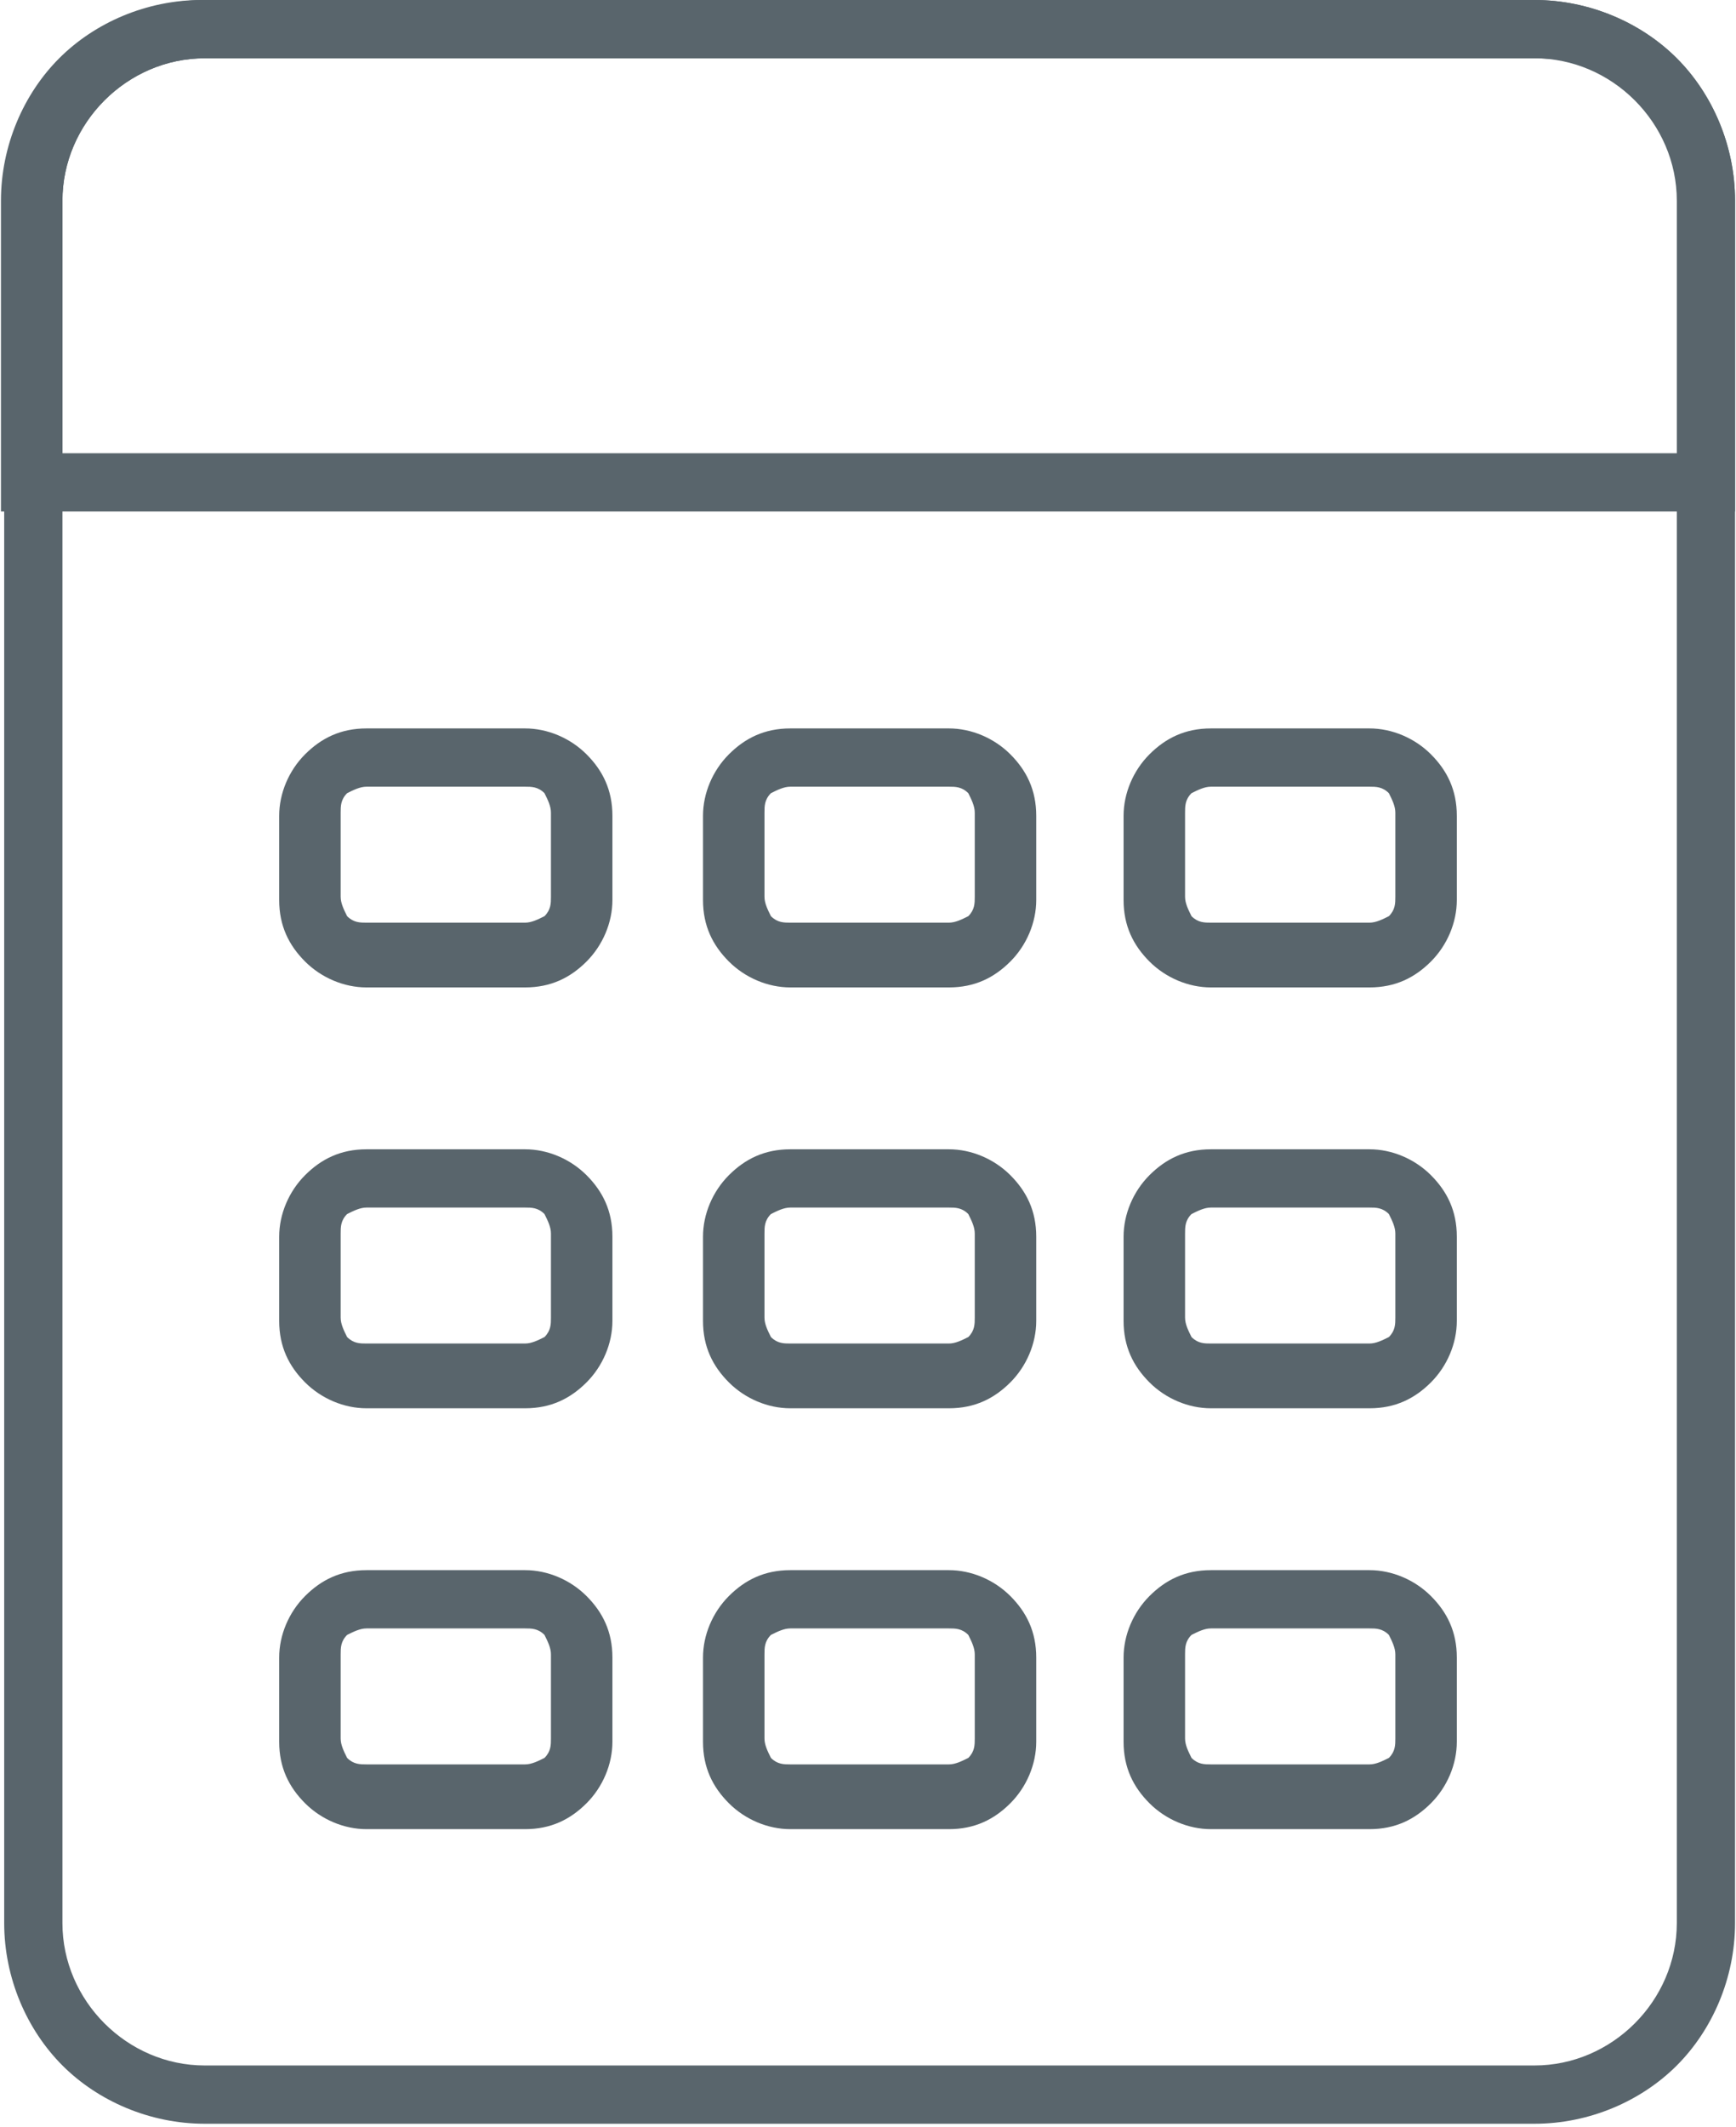 <?xml version="1.0" encoding="UTF-8"?>
<!DOCTYPE svg PUBLIC "-//W3C//DTD SVG 1.1//EN" "http://www.w3.org/Graphics/SVG/1.1/DTD/svg11.dtd">
<!-- Creator: CorelDRAW 2018 (64-Bit) -->
<svg xmlns="http://www.w3.org/2000/svg" xml:space="preserve" width="29.506mm" height="36.127mm" version="1.1" style="shape-rendering:geometricPrecision; text-rendering:geometricPrecision; image-rendering:optimizeQuality; fill-rule:evenodd; clip-rule:evenodd"
viewBox="0 0 5.36 6.57"
 xmlns:xlink="http://www.w3.org/1999/xlink">
 <defs>
  <style type="text/css">
   <![CDATA[
    .fil0 {fill:#59656C;fill-rule:nonzero}
   ]]>
  </style>
 </defs>
 <g id="Слой_x0020_1">
  <g id="_1844939456">
   <path class="fil0" d="M0.63 0l4.11 0c0.17,0 0.33,0.07 0.44,0.18 0.11,0.11 0.18,0.27 0.18,0.44l0 5.32c0,0.17 -0.07,0.33 -0.18,0.44 -0.11,0.11 -0.27,0.18 -0.44,0.18l-4.11 0c-0.17,0 -0.33,-0.07 -0.44,-0.18 -0.11,-0.11 -0.18,-0.27 -0.18,-0.44l0 -5.32c0,-0.17 0.07,-0.33 0.18,-0.44 0.11,-0.11 0.27,-0.18 0.44,-0.18zm4.11 0.18l-4.11 0c-0.12,0 -0.23,0.05 -0.31,0.13 -0.08,0.08 -0.13,0.19 -0.13,0.31l0 5.32c0,0.12 0.05,0.23 0.13,0.31 0.08,0.08 0.19,0.13 0.31,0.13l4.11 0c0.12,0 0.23,-0.05 0.31,-0.13 0.08,-0.08 0.13,-0.19 0.13,-0.31l0 -5.32c0,-0.12 -0.05,-0.23 -0.13,-0.31 -0.08,-0.08 -0.19,-0.13 -0.31,-0.13z"/>
   <path class="fil0" d="M0.63 0l4.11 0c0.17,0 0.33,0.07 0.44,0.18 0.11,0.11 0.18,0.27 0.18,0.44l0 0.96 -5.36 0 0 -0.96c0,-0.17 0.07,-0.33 0.18,-0.44 0.11,-0.11 0.27,-0.18 0.44,-0.18zm4.11 0.18l-4.11 0c-0.12,0 -0.23,0.05 -0.31,0.13 -0.08,0.08 -0.13,0.19 -0.13,0.31l0 0.78 5 0 0 -0.78c0,-0.12 -0.05,-0.23 -0.13,-0.31 -0.08,-0.08 -0.19,-0.13 -0.31,-0.13z"/>
   <path class="fil0" d="M1.13 2.25l0.49 0c0.07,0 0.14,0.03 0.19,0.08l-0 0c0.05,0.05 0.08,0.11 0.08,0.19l0 0.26c0,0.07 -0.03,0.14 -0.08,0.19l0 0c-0.05,0.05 -0.11,0.08 -0.19,0.08l-0.49 0c-0.07,0 -0.14,-0.03 -0.19,-0.08l-0 -0c-0.05,-0.05 -0.08,-0.11 -0.08,-0.19l0 -0.26c0,-0.07 0.03,-0.14 0.08,-0.19 0.05,-0.05 0.11,-0.08 0.19,-0.08zm0.49 0.18l-0.49 0c-0.02,0 -0.04,0.01 -0.06,0.02 -0.02,0.02 -0.02,0.04 -0.02,0.06l0 0.26c0,0.02 0.01,0.04 0.02,0.06l0 0c0.02,0.02 0.04,0.02 0.06,0.02l0.49 0c0.02,0 0.04,-0.01 0.06,-0.02l0 0c0.02,-0.02 0.02,-0.04 0.02,-0.06l0 -0.26c0,-0.02 -0.01,-0.04 -0.02,-0.06l-0 0c-0.02,-0.02 -0.04,-0.02 -0.06,-0.02z"/>
   <path class="fil0" d="M2.44 2.25l0.49 0c0.07,0 0.14,0.03 0.19,0.08l-0 0c0.05,0.05 0.08,0.11 0.08,0.19l0 0.26c0,0.07 -0.03,0.14 -0.08,0.19l0 0c-0.05,0.05 -0.11,0.08 -0.19,0.08l-0.49 0c-0.07,0 -0.14,-0.03 -0.19,-0.08l-0 -0c-0.05,-0.05 -0.08,-0.11 -0.08,-0.19l0 -0.26c0,-0.07 0.03,-0.14 0.08,-0.19l0 -0c0.05,-0.05 0.11,-0.08 0.19,-0.08zm0.49 0.18l-0.49 0c-0.02,0 -0.04,0.01 -0.06,0.02 -0.02,0.02 -0.02,0.04 -0.02,0.06l0 0.26c0,0.02 0.01,0.04 0.02,0.06 0.02,0.02 0.04,0.02 0.06,0.02l0.49 0c0.02,0 0.04,-0.01 0.06,-0.02l0 0c0.02,-0.02 0.02,-0.04 0.02,-0.06l0 -0.26c0,-0.02 -0.01,-0.04 -0.02,-0.06l-0 0c-0.02,-0.02 -0.04,-0.02 -0.06,-0.02z"/>
   <path class="fil0" d="M3.74 2.25l0.49 0c0.07,0 0.14,0.03 0.19,0.08 0.05,0.05 0.08,0.11 0.08,0.19l0 0.26c0,0.07 -0.03,0.14 -0.08,0.19l-0 0c-0.05,0.05 -0.11,0.08 -0.19,0.08l-0.49 0c-0.07,0 -0.14,-0.03 -0.19,-0.08l-0 -0c-0.05,-0.05 -0.08,-0.11 -0.08,-0.19l0 -0.26c0,-0.07 0.03,-0.14 0.08,-0.19 0.05,-0.05 0.11,-0.08 0.19,-0.08zm0.49 0.18l-0.49 0c-0.02,0 -0.04,0.01 -0.06,0.02 -0.02,0.02 -0.02,0.04 -0.02,0.06l0 0.26c0,0.02 0.01,0.04 0.02,0.06l0 0c0.02,0.02 0.04,0.02 0.06,0.02l0.49 0c0.02,0 0.04,-0.01 0.06,-0.02l0 -0c0.02,-0.02 0.02,-0.04 0.02,-0.06l0 -0.26c0,-0.02 -0.01,-0.04 -0.02,-0.06 -0.02,-0.02 -0.04,-0.02 -0.06,-0.02z"/>
   <path class="fil0" d="M1.13 3.55l0.49 0c0.07,0 0.14,0.03 0.19,0.08l-0 0c0.05,0.05 0.08,0.11 0.08,0.19l0 0.26c0,0.07 -0.03,0.14 -0.08,0.19l0 0c-0.05,0.05 -0.11,0.08 -0.19,0.08l-0.49 0c-0.07,0 -0.14,-0.03 -0.19,-0.08l-0 -0c-0.05,-0.05 -0.08,-0.11 -0.08,-0.19l0 -0.26c0,-0.07 0.03,-0.14 0.08,-0.19 0.05,-0.05 0.11,-0.08 0.19,-0.08zm0.49 0.18l-0.49 0c-0.02,0 -0.04,0.01 -0.06,0.02 -0.02,0.02 -0.02,0.04 -0.02,0.06l0 0.26c0,0.02 0.01,0.04 0.02,0.06l0 0c0.02,0.02 0.04,0.02 0.06,0.02l0.49 0c0.02,0 0.04,-0.01 0.06,-0.02l0 0c0.02,-0.02 0.02,-0.04 0.02,-0.06l0 -0.26c0,-0.02 -0.01,-0.04 -0.02,-0.06l-0 0c-0.02,-0.02 -0.04,-0.02 -0.06,-0.02z"/>
   <path class="fil0" d="M2.44 3.55l0.49 0c0.07,0 0.14,0.03 0.19,0.08l-0 0c0.05,0.05 0.08,0.11 0.08,0.19l0 0.26c0,0.07 -0.03,0.14 -0.08,0.19l0 0c-0.05,0.05 -0.11,0.08 -0.19,0.08l-0.49 0c-0.07,0 -0.14,-0.03 -0.19,-0.08l-0 -0c-0.05,-0.05 -0.08,-0.11 -0.08,-0.19l0 -0.26c0,-0.07 0.03,-0.14 0.08,-0.19l0 -0c0.05,-0.05 0.11,-0.08 0.19,-0.08zm0.49 0.18l-0.49 0c-0.02,0 -0.04,0.01 -0.06,0.02 -0.02,0.02 -0.02,0.04 -0.02,0.06l0 0.26c0,0.02 0.01,0.04 0.02,0.06 0.02,0.02 0.04,0.02 0.06,0.02l0.49 0c0.02,0 0.04,-0.01 0.06,-0.02l0 0c0.02,-0.02 0.02,-0.04 0.02,-0.06l0 -0.26c0,-0.02 -0.01,-0.04 -0.02,-0.06l-0 0c-0.02,-0.02 -0.04,-0.02 -0.06,-0.02z"/>
   <path class="fil0" d="M3.74 3.55l0.49 0c0.07,0 0.14,0.03 0.19,0.08 0.05,0.05 0.08,0.11 0.08,0.19l0 0.26c0,0.07 -0.03,0.14 -0.08,0.19l-0 0c-0.05,0.05 -0.11,0.08 -0.19,0.08l-0.49 0c-0.07,0 -0.14,-0.03 -0.19,-0.08l-0 -0c-0.05,-0.05 -0.08,-0.11 -0.08,-0.19l0 -0.26c0,-0.07 0.03,-0.14 0.08,-0.19 0.05,-0.05 0.11,-0.08 0.19,-0.08zm0.49 0.18l-0.49 0c-0.02,0 -0.04,0.01 -0.06,0.02 -0.02,0.02 -0.02,0.04 -0.02,0.06l0 0.26c0,0.02 0.01,0.04 0.02,0.06l0 0c0.02,0.02 0.04,0.02 0.06,0.02l0.49 0c0.02,0 0.04,-0.01 0.06,-0.02l0 -0c0.02,-0.02 0.02,-0.04 0.02,-0.06l0 -0.26c0,-0.02 -0.01,-0.04 -0.02,-0.06 -0.02,-0.02 -0.04,-0.02 -0.06,-0.02z"/>
   <path class="fil0" d="M1.13 4.85l0.49 0c0.07,0 0.14,0.03 0.19,0.08l-0 0c0.05,0.05 0.08,0.11 0.08,0.19l0 0.26c0,0.07 -0.03,0.14 -0.08,0.19l0 0c-0.05,0.05 -0.11,0.08 -0.19,0.08l-0.49 0c-0.07,0 -0.14,-0.03 -0.19,-0.08l-0 -0c-0.05,-0.05 -0.08,-0.11 -0.08,-0.19l0 -0.26c0,-0.07 0.03,-0.14 0.08,-0.19 0.05,-0.05 0.11,-0.08 0.19,-0.08zm0.49 0.18l-0.49 0c-0.02,0 -0.04,0.01 -0.06,0.02 -0.02,0.02 -0.02,0.04 -0.02,0.06l0 0.26c0,0.02 0.01,0.04 0.02,0.06l0 0c0.02,0.02 0.04,0.02 0.06,0.02l0.49 0c0.02,0 0.04,-0.01 0.06,-0.02l0 0c0.02,-0.02 0.02,-0.04 0.02,-0.06l0 -0.26c0,-0.02 -0.01,-0.04 -0.02,-0.06l-0 0c-0.02,-0.02 -0.04,-0.02 -0.06,-0.02z"/>
   <path class="fil0" d="M2.44 4.85l0.49 0c0.07,0 0.14,0.03 0.19,0.08l-0 0c0.05,0.05 0.08,0.11 0.08,0.19l0 0.26c0,0.07 -0.03,0.14 -0.08,0.19l0 0c-0.05,0.05 -0.11,0.08 -0.19,0.08l-0.49 0c-0.07,0 -0.14,-0.03 -0.19,-0.08l-0 -0c-0.05,-0.05 -0.08,-0.11 -0.08,-0.19l0 -0.26c0,-0.07 0.03,-0.14 0.08,-0.19l0 -0c0.05,-0.05 0.11,-0.08 0.19,-0.08zm0.49 0.18l-0.49 0c-0.02,0 -0.04,0.01 -0.06,0.02 -0.02,0.02 -0.02,0.04 -0.02,0.06l0 0.26c0,0.02 0.01,0.04 0.02,0.06 0.02,0.02 0.04,0.02 0.06,0.02l0.49 0c0.02,0 0.04,-0.01 0.06,-0.02l0 0c0.02,-0.02 0.02,-0.04 0.02,-0.06l0 -0.26c0,-0.02 -0.01,-0.04 -0.02,-0.06l-0 0c-0.02,-0.02 -0.04,-0.02 -0.06,-0.02z"/>
   <path class="fil0" d="M3.74 4.85l0.49 0c0.07,0 0.14,0.03 0.19,0.08 0.05,0.05 0.08,0.11 0.08,0.19l0 0.26c0,0.07 -0.03,0.14 -0.08,0.19l-0 0c-0.05,0.05 -0.11,0.08 -0.19,0.08l-0.49 0c-0.07,0 -0.14,-0.03 -0.19,-0.08l-0 -0c-0.05,-0.05 -0.08,-0.11 -0.08,-0.19l0 -0.26c0,-0.07 0.03,-0.14 0.08,-0.19 0.05,-0.05 0.11,-0.08 0.19,-0.08zm0.49 0.18l-0.49 0c-0.02,0 -0.04,0.01 -0.06,0.02 -0.02,0.02 -0.02,0.04 -0.02,0.06l0 0.26c0,0.02 0.01,0.04 0.02,0.06l0 0c0.02,0.02 0.04,0.02 0.06,0.02l0.49 0c0.02,0 0.04,-0.01 0.06,-0.02l0 -0c0.02,-0.02 0.02,-0.04 0.02,-0.06l0 -0.26c0,-0.02 -0.01,-0.04 -0.02,-0.06 -0.02,-0.02 -0.04,-0.02 -0.06,-0.02z"/>
  </g>
 </g>
</svg>
